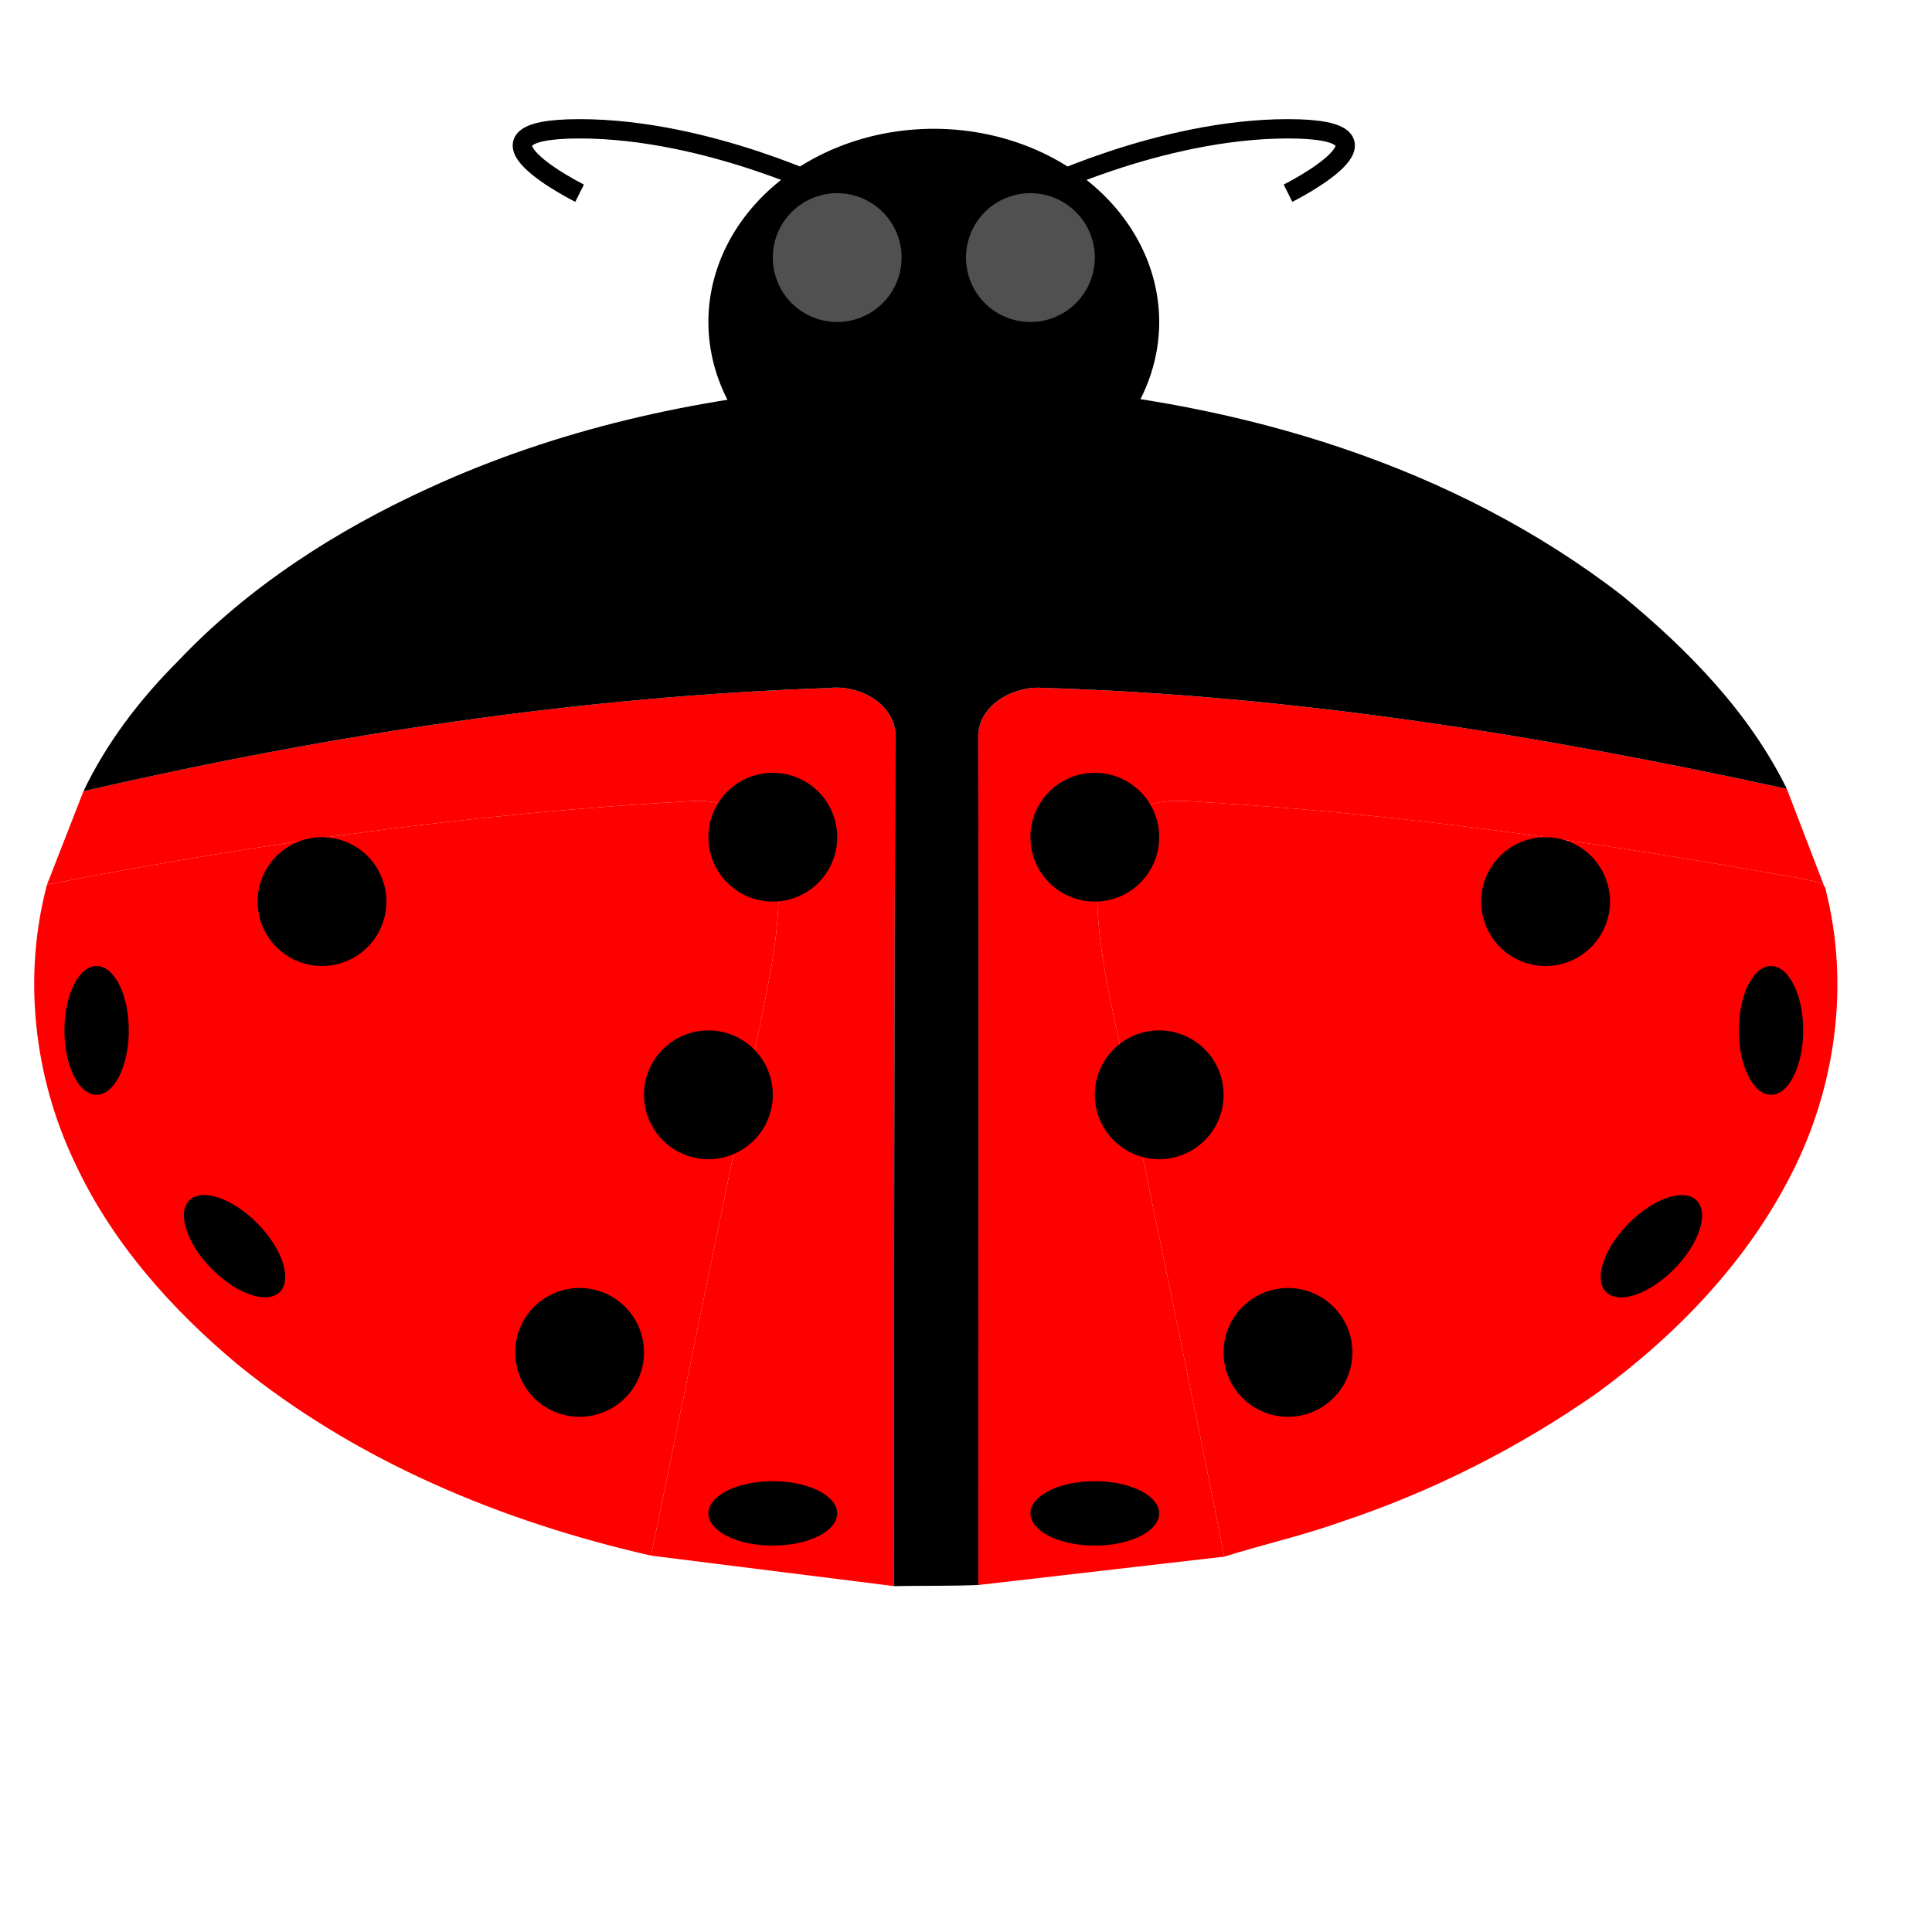 <?xml version="1.0" encoding="UTF-8" standalone="no"?>
<!-- Created with Inkscape (http://www.inkscape.org/) -->

<svg
   xmlns:dc="http://purl.org/dc/elements/1.1/"
   xmlns:cc="http://creativecommons.org/ns#"
   xmlns:rdf="http://www.w3.org/1999/02/22-rdf-syntax-ns#"
   xmlns:svg="http://www.w3.org/2000/svg"
   xmlns="http://www.w3.org/2000/svg"
   xmlns:sodipodi="http://sodipodi.sourceforge.net/DTD/sodipodi-0.dtd"
   xmlns:inkscape="http://www.inkscape.org/namespaces/inkscape"
   width="300"
   height="300"
   id="svg3894"
   version="1.1"
   inkscape:version="0.48.5 r10040"
   sodipodi:docname="TrailsAppLogo.svg">
  <defs
     id="defs3896">
    <inkscape:perspective
       id="perspective70"
       inkscape:persp3d-origin="625 : 193.75 : 1"
       inkscape:vp_z="1250 : 290.625 : 1"
       inkscape:vp_y="0 : 1000 : 0"
       inkscape:vp_x="0 : 290.625 : 1"
       sodipodi:type="inkscape:persp3d" />
  </defs>
  <sodipodi:namedview
     id="base"
     pagecolor="#ffffff"
     bordercolor="#666666"
     borderopacity="1.0"
     inkscape:pageopacity="0.0"
     inkscape:pageshadow="2"
     inkscape:zoom="1.979899"
     inkscape:cx="183.96317"
     inkscape:cy="181.61358"
     inkscape:document-units="px"
     inkscape:current-layer="g4092"
     showgrid="true"
     inkscape:window-width="1301"
     inkscape:window-height="744"
     inkscape:window-x="65"
     inkscape:window-y="24"
     inkscape:window-maximized="1"
     showguides="true"
     inkscape:guide-bbox="true">
    <inkscape:grid
       type="xygrid"
       id="grid3902"
       empspacing="5"
       visible="true"
       enabled="true"
       snapvisiblegridlinesonly="true"
       spacingx="10px"
       spacingy="10px"
       empcolor="#ff0000"
       empopacity="0.251" />
  </sodipodi:namedview>
  <g
     inkscape:label="Layer 1"
     inkscape:groupmode="layer"
     id="layer1"
     transform="translate(0,-752.362)"
     sodipodi:insensitive="true"
     style="display:none">
    <path
       inkscape:connector-curvature="0"
       d="m 67.869,831.274 c 19.791,-9.091 41.356,-13.908 63.004,-15.655 10.093,-0.037 20.186,0.138 30.28,-0.083 32.716,2.491 65.725,12.226 91.933,32.522 10.148,8.356 19.681,18.063 25.527,29.976 -38.038,-8.31 -76.701,-14.542 -115.676,-15.691 -4.477,-0.303 -9.992,2.739 -9.891,7.722 0.119,43.866 0,87.722 0.018,131.588 -4.366,0.184 -8.724,0.092 -13.09,0.175 -0.009,-44.224 0.046,-88.449 0.202,-132.664 -0.533,-4.661 -5.865,-7.308 -10.176,-6.802 -39.04,1.324 -77.85,7.28 -115.888,16.031 3.622,-7.565 8.769,-14.285 14.68,-20.196 10.966,-11.582 24.617,-20.333 39.077,-26.924 z"
       id="path5"
       style="fill:#5f68c3" />
    <path
       inkscape:connector-curvature="0"
       d="m 8.45,892.908 c 33.111,-6.481 66.654,-11.159 100.362,-12.989 5.184,-0.34 11.242,2.51 12.704,7.832 1.36,7.933 -0.156,16.004 -1.701,23.799 -5.865,28.515 -11.739,57.02 -17.567,85.544 C 79.139,991.836 56.572,982.469 38.077,967.431 27.68,958.762 18.451,948.347 12.724,935.984 6.4,922.691 4.662,907.175 8.45,892.908 z"
       id="path7"
       style="fill:#5f68c3" />
    <path
       inkscape:connector-curvature="0"
       d="m 179.133,880.756 c 3.043,-1.305 6.407,-0.781 9.615,-0.625 31.153,1.866 62.067,6.435 92.76,11.941 1.085,0.368 2.969,0.221 3.162,1.737 3.714,14.671 1.526,30.592 -5.341,44.013 -6.949,13.724 -17.916,25.068 -30.261,34.076 -12.152,8.485 -25.527,15.25 -39.601,19.929 -5.975,2.142 -12.171,3.53 -18.21,5.423 -4.734,-24.066 -9.817,-48.067 -14.735,-72.095 -2.142,-11.812 -5.901,-23.615 -4.817,-35.758 0.165,-4.192 3.732,-7.28 7.427,-8.641 z"
       id="path9"
       style="fill:#5f68c3" />
  </g>
  <g
     inkscape:label="Wings"
     inkscape:groupmode="layer"
     id="g4084"
     transform="translate(0,-752.362)"
     style="display:inline">
    <g
       id="g4627"
       style="fill:#ff0000;fill-opacity:1;stroke:none"
       transform="translate(-1.153,-3.174)">
      <path
         style="fill:#ff0000;fill-opacity:1;stroke:none"
         id="path4090"
         d="m 191.258,997.25 c -4.734,-24.066 -9.817,-48.067 -14.735,-72.095 -2.142,-11.812 -5.901,-23.615 -4.817,-35.758 0.165,-4.192 3.732,-7.28 7.427,-8.641 3.043,-1.305 6.407,-0.781 9.615,-0.625 31.153,1.866 62.067,6.435 92.76,11.941 1.085,0.368 2.969,0.221 3.162,1.737 l -6.058,-15.774 c -38.038,-8.31 -76.701,-14.542 -115.676,-15.691 -4.477,-0.303 -9.992,2.739 -9.891,7.722 0.119,43.866 0,87.722 0.018,131.588 z m -51.284,4.578 c -0.009,-44.224 0.046,-88.449 0.202,-132.664 -0.533,-4.661 -5.865,-7.308 -10.176,-6.802 -39.04,1.324 -77.85,7.28 -115.888,16.031 l -5.662,14.515 c 33.111,-6.481 66.654,-11.159 100.362,-12.989 5.184,-0.34 11.242,2.51 12.704,7.832 1.36,7.933 -0.156,16.004 -1.701,23.799 -5.865,28.515 -11.739,57.02 -17.567,85.544 z"
         inkscape:connector-curvature="0"
         sodipodi:nodetypes="cccccccccccccccccccccc" />
    </g>
  </g>
  <g
     transform="translate(0,-752.362)"
     id="g4076"
     inkscape:groupmode="layer"
     inkscape:label="Shell"
     style="display:inline">
    <path
       style="fill:#ff0000;fill-opacity:1"
       id="path4080"
       d="m 7.297,889.734 c 33.111,-6.481 66.654,-11.159 100.362,-12.989 5.184,-0.34 11.242,2.51 12.704,7.832 1.36,7.933 -0.156,16.004 -1.701,23.799 -5.865,28.515 -11.739,57.02 -17.567,85.544 C 77.986,988.662 55.419,979.295 36.924,964.256 26.527,955.588 17.298,945.173 11.571,932.809 5.247,919.517 3.51,904.001 7.297,889.734 z"
       inkscape:connector-curvature="0" />
    <path
       style="fill:#ff0000;fill-opacity:1"
       id="path4082"
       d="m 177.98,877.582 c 3.043,-1.305 6.407,-0.781 9.615,-0.625 31.153,1.866 62.067,6.435 92.76,11.941 1.085,0.368 2.969,0.221 3.162,1.737 3.714,14.671 1.526,30.592 -5.341,44.013 -6.949,13.724 -17.916,25.068 -30.261,34.076 -12.152,8.485 -25.527,15.25 -39.601,19.929 -5.975,2.142 -12.171,3.53 -18.21,5.423 -4.734,-24.066 -9.817,-48.067 -14.735,-72.095 -2.142,-11.812 -5.901,-23.615 -4.817,-35.758 0.165,-4.192 3.732,-7.28 7.427,-8.641 z"
       inkscape:connector-curvature="0" />
  </g>
  <g
     style="display:inline"
     inkscape:label="Spots"
     inkscape:groupmode="layer"
     id="g3763"
     transform="translate(0,-752.362)">
    <path
       sodipodi:type="arc"
       style="fill:#000000;fill-opacity:1;stroke:#000000;stroke-width:0;stroke-miterlimit:4;stroke-opacity:1;stroke-dasharray:none;display:inline"
       id="path3769-3"
       sodipodi:cx="30"
       sodipodi:cy="130"
       sodipodi:rx="20"
       sodipodi:ry="20"
       d="m 50,130 a 20,20 0 1 1 -40,0 20,20 0 1 1 40,0 z"
       transform="matrix(0.5,0,0,0.5,105,817.362)" />
    <path
       sodipodi:type="arc"
       style="fill:#000000;fill-opacity:1;stroke:#000000;stroke-width:0;stroke-miterlimit:4;stroke-opacity:1;stroke-dasharray:none;display:inline"
       id="path3769-3-6"
       sodipodi:cx="30"
       sodipodi:cy="130"
       sodipodi:rx="20"
       sodipodi:ry="20"
       d="m 50,130 c 0,11.046 -8.954,20 -20,20 -11.046,0 -20,-8.954 -20,-20 0,-11.046 8.954,-20 20,-20 11.046,0 20,8.954 20,20 z"
       transform="matrix(0.25,0,0,0.5,7.5,847.362)" />
    <path
       sodipodi:type="arc"
       style="fill:#000000;fill-opacity:1;stroke:#000000;stroke-width:0;stroke-miterlimit:4;stroke-opacity:1;stroke-dasharray:none;display:inline"
       id="path3769-3-61"
       sodipodi:cx="30"
       sodipodi:cy="130"
       sodipodi:rx="20"
       sodipodi:ry="20"
       d="m 50,130 a 20,20 0 1 1 -40,0 20,20 0 1 1 40,0 z"
       transform="matrix(0.5,0,0,0.25,105,954.862)" />
    <path
       sodipodi:type="arc"
       style="fill:#000000;fill-opacity:1;stroke:#000000;stroke-width:0;stroke-miterlimit:4;stroke-opacity:1;stroke-dasharray:none;display:inline"
       id="path3769-3-67"
       sodipodi:cx="30"
       sodipodi:cy="130"
       sodipodi:rx="20"
       sodipodi:ry="20"
       d="m 50,130 a 20,20 0 1 1 -40,0 20,20 0 1 1 40,0 z"
       transform="matrix(0.5,0,0,0.5,155,817.362)" />
    <path
       sodipodi:type="arc"
       style="fill:#000000;fill-opacity:1;stroke:#000000;stroke-width:0;stroke-miterlimit:4;stroke-opacity:1;stroke-dasharray:none;display:inline"
       id="path3769-3-0"
       sodipodi:cx="30"
       sodipodi:cy="130"
       sodipodi:rx="20"
       sodipodi:ry="20"
       d="m 50,130 a 20,20 0 1 1 -40,0 20,20 0 1 1 40,0 z"
       transform="matrix(0.5,0,0,0.25,155,954.862)" />
    <path
       sodipodi:type="arc"
       style="fill:#000000;fill-opacity:1;stroke:#000000;stroke-width:0;stroke-miterlimit:4;stroke-opacity:1;stroke-dasharray:none;display:inline"
       id="path3769-3-6-5"
       sodipodi:cx="30"
       sodipodi:cy="130"
       sodipodi:rx="20"
       sodipodi:ry="20"
       d="m 50,130 c 0,11.046 -8.954,20 -20,20 -11.046,0 -20,-8.954 -20,-20 0,-11.046 8.954,-20 20,-20 11.046,0 20,8.954 20,20 z"
       transform="matrix(0.25,0,0,0.5,267.5,847.362)" />
    <path
       sodipodi:type="arc"
       style="fill:#000000;fill-opacity:1;stroke:#000000;stroke-width:0;stroke-miterlimit:4;stroke-opacity:1;stroke-dasharray:none;display:inline"
       id="path3769-3-67-7"
       sodipodi:cx="30"
       sodipodi:cy="130"
       sodipodi:rx="20"
       sodipodi:ry="20"
       d="m 50,130 a 20,20 0 1 1 -40,0 20,20 0 1 1 40,0 z"
       transform="matrix(0.5,0,0,0.5,165,857.362)" />
    <path
       sodipodi:type="arc"
       style="fill:#000000;fill-opacity:1;stroke:#000000;stroke-width:0;stroke-miterlimit:4;stroke-opacity:1;stroke-dasharray:none;display:inline"
       id="path3769-3-67-7-6"
       sodipodi:cx="30"
       sodipodi:cy="130"
       sodipodi:rx="20"
       sodipodi:ry="20"
       d="m 50,130 a 20,20 0 1 1 -40,0 20,20 0 1 1 40,0 z"
       transform="matrix(0.5,0,0,0.5,95,857.362)" />
    <path
       sodipodi:type="arc"
       style="fill:#000000;fill-opacity:1;stroke:#000000;stroke-width:0;stroke-miterlimit:4;stroke-opacity:1;stroke-dasharray:none;display:inline"
       id="path3769-3-67-7-6-2"
       sodipodi:cx="30"
       sodipodi:cy="130"
       sodipodi:rx="20"
       sodipodi:ry="20"
       d="m 50,130 a 20,20 0 1 1 -40,0 20,20 0 1 1 40,0 z"
       transform="matrix(0.5,0,0,0.5,35,827.362)" />
    <path
       sodipodi:type="arc"
       style="fill:#000000;fill-opacity:1;stroke:#000000;stroke-width:0;stroke-miterlimit:4;stroke-opacity:1;stroke-dasharray:none;display:inline"
       id="path3769-3-67-7-6-2-1"
       sodipodi:cx="30"
       sodipodi:cy="130"
       sodipodi:rx="20"
       sodipodi:ry="20"
       d="m 50,130 a 20,20 0 1 1 -40,0 20,20 0 1 1 40,0 z"
       transform="matrix(0.5,0,0,0.5,225,827.362)" />
    <path
       sodipodi:type="arc"
       style="fill:#000000;fill-opacity:1;stroke:#000000;stroke-width:0;stroke-miterlimit:4;stroke-opacity:1;stroke-dasharray:none;display:inline"
       id="path3769-3-67-7-6-2-0"
       sodipodi:cx="30"
       sodipodi:cy="130"
       sodipodi:rx="20"
       sodipodi:ry="20"
       d="m 50,130 a 20,20 0 1 1 -40,0 20,20 0 1 1 40,0 z"
       transform="matrix(0.5,0,0,0.5,75,897.362)" />
    <path
       sodipodi:type="arc"
       style="fill:#000000;fill-opacity:1;stroke:#000000;stroke-width:0;stroke-miterlimit:4;stroke-opacity:1;stroke-dasharray:none;display:inline"
       id="path3769-3-67-7-6-2-18"
       sodipodi:cx="30"
       sodipodi:cy="130"
       sodipodi:rx="20"
       sodipodi:ry="20"
       d="m 50,130 a 20,20 0 1 1 -40,0 20,20 0 1 1 40,0 z"
       transform="matrix(0.5,0,0,0.5,185,897.362)" />
    <path
       sodipodi:type="arc"
       style="fill:#000000;fill-opacity:1;stroke:#000000;stroke-width:0;stroke-miterlimit:4;stroke-opacity:1;stroke-dasharray:none;display:inline"
       id="path3769-3-6-7"
       sodipodi:cx="30"
       sodipodi:cy="130"
       sodipodi:rx="20"
       sodipodi:ry="20"
       d="m 50,130 c 0,11.046 -8.954,20 -20,20 -11.046,0 -20,-8.954 -20,-20 0,-11.046 8.954,-20 20,-20 11.046,0 20,8.954 20,20 z"
       transform="matrix(0.178,-0.176,0.351,0.356,-14.545,904.864)"
       inkscape:transform-center-x="4.999999" />
    <path
       sodipodi:type="arc"
       style="fill:#000000;fill-opacity:1;stroke:#000000;stroke-width:0;stroke-miterlimit:4;stroke-opacity:1;stroke-dasharray:none;display:inline"
       id="path3769-3-6-7-5"
       sodipodi:cx="30"
       sodipodi:cy="130"
       sodipodi:rx="20"
       sodipodi:ry="20"
       d="m 50,130 c 0,11.046 -8.954,20 -20,20 -11.046,0 -20,-8.954 -20,-20 0,-11.046 8.954,-20 20,-20 11.046,0 20,8.954 20,20 z"
       transform="matrix(0.178,0.176,0.351,-0.356,205.455,986.883)"
       inkscape:transform-center-x="4.999999" />
  </g>
  <g
     transform="translate(0,-752.362)"
     id="g4092"
     inkscape:groupmode="layer"
     inkscape:label="Head"
     style="display:inline">
    <path
       style="fill:#000000;fill-opacity:1;stroke:none"
       id="path4094"
       d="m 66.716,828.099 c 19.791,-9.091 41.356,-13.908 63.004,-15.655 10.093,-0.037 20.186,0.138 30.28,-0.083 32.716,2.491 65.725,12.226 91.933,32.522 10.148,8.356 19.681,18.063 25.527,29.976 -38.038,-8.31 -76.701,-14.542 -115.676,-15.691 -4.477,-0.303 -9.992,2.739 -9.891,7.722 0.119,43.866 0,87.722 0.018,131.588 -4.366,0.184 -8.724,0.092 -13.09,0.175 -0.009,-44.224 0.046,-88.449 0.202,-132.664 -0.533,-4.661 -5.865,-7.308 -10.176,-6.802 -39.04,1.324 -77.85,7.28 -115.888,16.031 3.622,-7.565 8.769,-14.285 14.68,-20.196 10.966,-11.582 24.617,-20.333 39.077,-26.924 z"
       inkscape:connector-curvature="0" />
  </g>
  <g
     inkscape:groupmode="layer"
     id="layer3"
     inkscape:label="BugHead">
    <path
       sodipodi:type="arc"
       style="fill:#000000;fill-opacity:1;stroke:none;display:inline"
       id="path3769-3-61-8-1-2"
       sodipodi:cx="30"
       sodipodi:cy="130"
       sodipodi:rx="20"
       sodipodi:ry="20"
       d="m 50,130 a 20,20 0 1 1 -40,0 20,20 0 1 1 40,0 z"
       transform="matrix(1.75,0,0,1.5,92.5,-145)"
       inkscape:transform-center-x="-46.666665" />
    <path
       style="fill:none;stroke:#000000;stroke-width:3;stroke-linecap:butt;stroke-linejoin:miter;stroke-opacity:1;stroke-miterlimit:4;stroke-dasharray:none"
       d="m 130,30 c 0,0 -20,-10 -40,-10 -20,0 0,10 0,10"
       id="path4099"
       inkscape:connector-curvature="0"
       sodipodi:nodetypes="csc" />
    <path
       style="fill:none;stroke:#000000;stroke-width:3;stroke-linecap:butt;stroke-linejoin:miter;stroke-opacity:1;stroke-miterlimit:4;stroke-dasharray:none"
       d="m 160,30 c 0,0 20,-10 40,-10 20,0 0,10 0,10"
       id="path4099-4"
       inkscape:connector-curvature="0"
       sodipodi:nodetypes="csc" />
  </g>
  <g
     inkscape:groupmode="layer"
     id="layer2"
     inkscape:label="Eyes">
    <path
       sodipodi:type="arc"
       style="fill:#505050;fill-opacity:1;stroke:none;display:inline"
       id="path3769-3-61-8-1"
       sodipodi:cx="30"
       sodipodi:cy="130"
       sodipodi:rx="20"
       sodipodi:ry="20"
       d="m 50,130 a 20,20 0 1 1 -40,0 20,20 0 1 1 40,0 z"
       transform="matrix(0.5,0,0,0.5,115,-25)"
       inkscape:transform-center-x="-13.333334" />
    <path
       sodipodi:type="arc"
       style="fill:#505050;fill-opacity:1;stroke:none;display:inline"
       id="path3769-3-61-8-1-4"
       sodipodi:cx="30"
       sodipodi:cy="130"
       sodipodi:rx="20"
       sodipodi:ry="20"
       d="m 50,130 a 20,20 0 1 1 -40,0 20,20 0 1 1 40,0 z"
       transform="matrix(0.5,0,0,0.5,145,-25)"
       inkscape:transform-center-x="-13.333334" />
  </g>
</svg>
